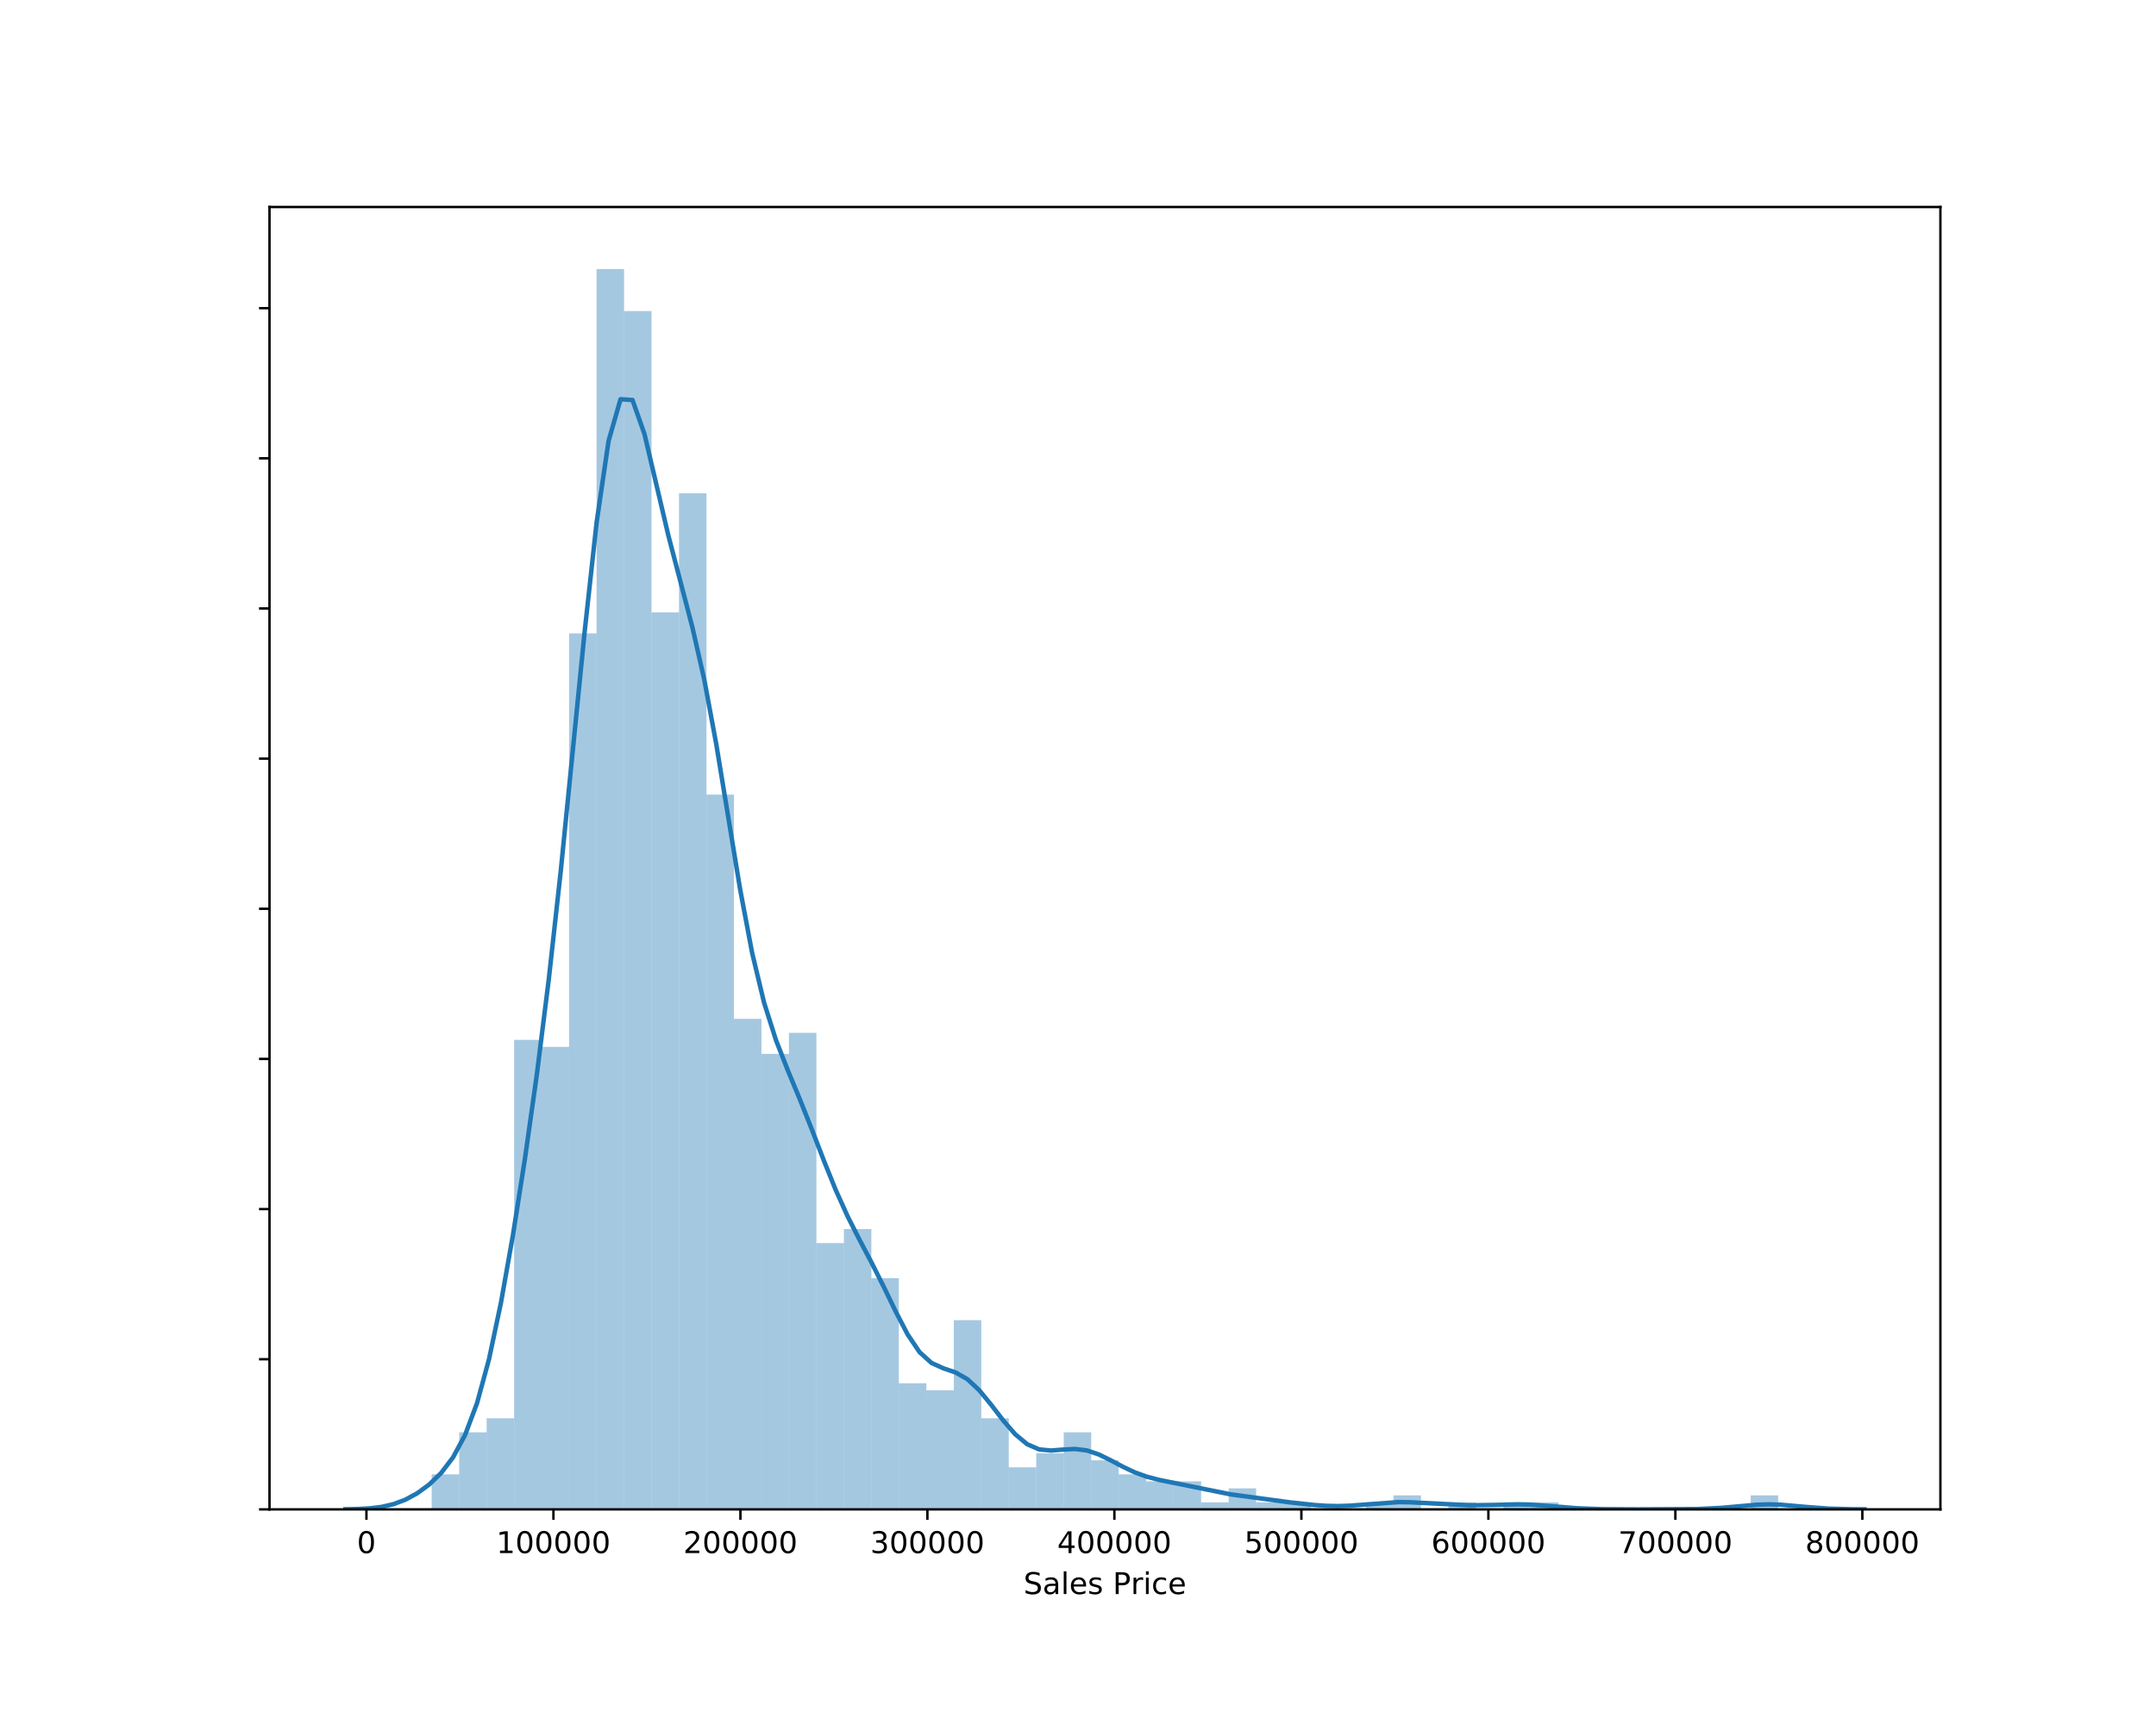 <?xml version="1.0" encoding="utf-8" standalone="no"?>
<!DOCTYPE svg PUBLIC "-//W3C//DTD SVG 1.1//EN"
  "http://www.w3.org/Graphics/SVG/1.1/DTD/svg11.dtd">
<!-- Created with matplotlib (https://matplotlib.org/) -->
<svg height="576pt" version="1.1" viewBox="0 0 720 576" width="720pt" xmlns="http://www.w3.org/2000/svg" xmlns:xlink="http://www.w3.org/1999/xlink">
 <defs>
  <style type="text/css">
*{stroke-linecap:butt;stroke-linejoin:round;}
  </style>
 </defs>
 <g id="figure_1">
  <g id="patch_1">
   <path d="M 0 576 
L 720 576 
L 720 0 
L 0 0 
z
" style="fill:#ffffff;"/>
  </g>
  <g id="axes_1">
   <g id="patch_2">
    <path d="M 90 504 
L 648 504 
L 648 69.12 
L 90 69.12 
z
" style="fill:#ffffff;"/>
   </g>
   <g id="patch_3">
    <path clip-path="url(#p84e4a8d80a)" d="M 144.166 504 
L 153.342 504 
L 153.342 492.3 
L 144.166 492.3 
z
" style="fill:#1f77b4;opacity:0.4;"/>
   </g>
   <g id="patch_4">
    <path clip-path="url(#p84e4a8d80a)" d="M 153.342 504 
L 162.519 504 
L 162.519 478.261 
L 153.342 478.261 
z
" style="fill:#1f77b4;opacity:0.4;"/>
   </g>
   <g id="patch_5">
    <path clip-path="url(#p84e4a8d80a)" d="M 162.519 504 
L 171.696 504 
L 171.696 473.581 
L 162.519 473.581 
z
" style="fill:#1f77b4;opacity:0.4;"/>
   </g>
   <g id="patch_6">
    <path clip-path="url(#p84e4a8d80a)" d="M 171.696 504 
L 180.873 504 
L 180.873 347.223 
L 171.696 347.223 
z
" style="fill:#1f77b4;opacity:0.4;"/>
   </g>
   <g id="patch_7">
    <path clip-path="url(#p84e4a8d80a)" d="M 180.873 504 
L 190.05 504 
L 190.05 349.563 
L 180.873 349.563 
z
" style="fill:#1f77b4;opacity:0.4;"/>
   </g>
   <g id="patch_8">
    <path clip-path="url(#p84e4a8d80a)" d="M 190.05 504 
L 199.227 504 
L 199.227 211.506 
L 190.05 211.506 
z
" style="fill:#1f77b4;opacity:0.4;"/>
   </g>
   <g id="patch_9">
    <path clip-path="url(#p84e4a8d80a)" d="M 199.227 504 
L 208.404 504 
L 208.404 89.829 
L 199.227 89.829 
z
" style="fill:#1f77b4;opacity:0.4;"/>
   </g>
   <g id="patch_10">
    <path clip-path="url(#p84e4a8d80a)" d="M 208.404 504 
L 217.581 504 
L 217.581 103.868 
L 208.404 103.868 
z
" style="fill:#1f77b4;opacity:0.4;"/>
   </g>
   <g id="patch_11">
    <path clip-path="url(#p84e4a8d80a)" d="M 217.581 504 
L 226.758 504 
L 226.758 204.486 
L 217.581 204.486 
z
" style="fill:#1f77b4;opacity:0.4;"/>
   </g>
   <g id="patch_12">
    <path clip-path="url(#p84e4a8d80a)" d="M 226.758 504 
L 235.935 504 
L 235.935 164.707 
L 226.758 164.707 
z
" style="fill:#1f77b4;opacity:0.4;"/>
   </g>
   <g id="patch_13">
    <path clip-path="url(#p84e4a8d80a)" d="M 235.935 504 
L 245.112 504 
L 245.112 265.325 
L 235.935 265.325 
z
" style="fill:#1f77b4;opacity:0.4;"/>
   </g>
   <g id="patch_14">
    <path clip-path="url(#p84e4a8d80a)" d="M 245.112 504 
L 254.289 504 
L 254.289 340.203 
L 245.112 340.203 
z
" style="fill:#1f77b4;opacity:0.4;"/>
   </g>
   <g id="patch_15">
    <path clip-path="url(#p84e4a8d80a)" d="M 254.289 504 
L 263.465 504 
L 263.465 351.903 
L 254.289 351.903 
z
" style="fill:#1f77b4;opacity:0.4;"/>
   </g>
   <g id="patch_16">
    <path clip-path="url(#p84e4a8d80a)" d="M 263.465 504 
L 272.642 504 
L 272.642 344.883 
L 263.465 344.883 
z
" style="fill:#1f77b4;opacity:0.4;"/>
   </g>
   <g id="patch_17">
    <path clip-path="url(#p84e4a8d80a)" d="M 272.642 504 
L 281.819 504 
L 281.819 415.082 
L 272.642 415.082 
z
" style="fill:#1f77b4;opacity:0.4;"/>
   </g>
   <g id="patch_18">
    <path clip-path="url(#p84e4a8d80a)" d="M 281.819 504 
L 290.996 504 
L 290.996 410.402 
L 281.819 410.402 
z
" style="fill:#1f77b4;opacity:0.4;"/>
   </g>
   <g id="patch_19">
    <path clip-path="url(#p84e4a8d80a)" d="M 290.996 504 
L 300.173 504 
L 300.173 426.782 
L 290.996 426.782 
z
" style="fill:#1f77b4;opacity:0.4;"/>
   </g>
   <g id="patch_20">
    <path clip-path="url(#p84e4a8d80a)" d="M 300.173 504 
L 309.35 504 
L 309.35 461.881 
L 300.173 461.881 
z
" style="fill:#1f77b4;opacity:0.4;"/>
   </g>
   <g id="patch_21">
    <path clip-path="url(#p84e4a8d80a)" d="M 309.35 504 
L 318.527 504 
L 318.527 464.221 
L 309.35 464.221 
z
" style="fill:#1f77b4;opacity:0.4;"/>
   </g>
   <g id="patch_22">
    <path clip-path="url(#p84e4a8d80a)" d="M 318.527 504 
L 327.704 504 
L 327.704 440.821 
L 318.527 440.821 
z
" style="fill:#1f77b4;opacity:0.4;"/>
   </g>
   <g id="patch_23">
    <path clip-path="url(#p84e4a8d80a)" d="M 327.704 504 
L 336.881 504 
L 336.881 473.581 
L 327.704 473.581 
z
" style="fill:#1f77b4;opacity:0.4;"/>
   </g>
   <g id="patch_24">
    <path clip-path="url(#p84e4a8d80a)" d="M 336.881 504 
L 346.058 504 
L 346.058 489.96 
L 336.881 489.96 
z
" style="fill:#1f77b4;opacity:0.4;"/>
   </g>
   <g id="patch_25">
    <path clip-path="url(#p84e4a8d80a)" d="M 346.058 504 
L 355.235 504 
L 355.235 485.28 
L 346.058 485.28 
z
" style="fill:#1f77b4;opacity:0.4;"/>
   </g>
   <g id="patch_26">
    <path clip-path="url(#p84e4a8d80a)" d="M 355.235 504 
L 364.412 504 
L 364.412 478.261 
L 355.235 478.261 
z
" style="fill:#1f77b4;opacity:0.4;"/>
   </g>
   <g id="patch_27">
    <path clip-path="url(#p84e4a8d80a)" d="M 364.412 504 
L 373.588 504 
L 373.588 487.62 
L 364.412 487.62 
z
" style="fill:#1f77b4;opacity:0.4;"/>
   </g>
   <g id="patch_28">
    <path clip-path="url(#p84e4a8d80a)" d="M 373.588 504 
L 382.765 504 
L 382.765 492.3 
L 373.588 492.3 
z
" style="fill:#1f77b4;opacity:0.4;"/>
   </g>
   <g id="patch_29">
    <path clip-path="url(#p84e4a8d80a)" d="M 382.765 504 
L 391.942 504 
L 391.942 494.64 
L 382.765 494.64 
z
" style="fill:#1f77b4;opacity:0.4;"/>
   </g>
   <g id="patch_30">
    <path clip-path="url(#p84e4a8d80a)" d="M 391.942 504 
L 401.119 504 
L 401.119 494.64 
L 391.942 494.64 
z
" style="fill:#1f77b4;opacity:0.4;"/>
   </g>
   <g id="patch_31">
    <path clip-path="url(#p84e4a8d80a)" d="M 401.119 504 
L 410.296 504 
L 410.296 501.66 
L 401.119 501.66 
z
" style="fill:#1f77b4;opacity:0.4;"/>
   </g>
   <g id="patch_32">
    <path clip-path="url(#p84e4a8d80a)" d="M 410.296 504 
L 419.473 504 
L 419.473 496.98 
L 410.296 496.98 
z
" style="fill:#1f77b4;opacity:0.4;"/>
   </g>
   <g id="patch_33">
    <path clip-path="url(#p84e4a8d80a)" d="M 419.473 504 
L 428.65 504 
L 428.65 501.66 
L 419.473 501.66 
z
" style="fill:#1f77b4;opacity:0.4;"/>
   </g>
   <g id="patch_34">
    <path clip-path="url(#p84e4a8d80a)" d="M 428.65 504 
L 437.827 504 
L 437.827 501.66 
L 428.65 501.66 
z
" style="fill:#1f77b4;opacity:0.4;"/>
   </g>
   <g id="patch_35">
    <path clip-path="url(#p84e4a8d80a)" d="M 437.827 504 
L 447.004 504 
L 447.004 504 
L 437.827 504 
z
" style="fill:#1f77b4;opacity:0.4;"/>
   </g>
   <g id="patch_36">
    <path clip-path="url(#p84e4a8d80a)" d="M 447.004 504 
L 456.181 504 
L 456.181 504 
L 447.004 504 
z
" style="fill:#1f77b4;opacity:0.4;"/>
   </g>
   <g id="patch_37">
    <path clip-path="url(#p84e4a8d80a)" d="M 456.181 504 
L 465.358 504 
L 465.358 501.66 
L 456.181 501.66 
z
" style="fill:#1f77b4;opacity:0.4;"/>
   </g>
   <g id="patch_38">
    <path clip-path="url(#p84e4a8d80a)" d="M 465.358 504 
L 474.535 504 
L 474.535 499.32 
L 465.358 499.32 
z
" style="fill:#1f77b4;opacity:0.4;"/>
   </g>
   <g id="patch_39">
    <path clip-path="url(#p84e4a8d80a)" d="M 474.535 504 
L 483.711 504 
L 483.711 504 
L 474.535 504 
z
" style="fill:#1f77b4;opacity:0.4;"/>
   </g>
   <g id="patch_40">
    <path clip-path="url(#p84e4a8d80a)" d="M 483.711 504 
L 492.888 504 
L 492.888 501.66 
L 483.711 501.66 
z
" style="fill:#1f77b4;opacity:0.4;"/>
   </g>
   <g id="patch_41">
    <path clip-path="url(#p84e4a8d80a)" d="M 492.888 504 
L 502.065 504 
L 502.065 504 
L 492.888 504 
z
" style="fill:#1f77b4;opacity:0.4;"/>
   </g>
   <g id="patch_42">
    <path clip-path="url(#p84e4a8d80a)" d="M 502.065 504 
L 511.242 504 
L 511.242 501.66 
L 502.065 501.66 
z
" style="fill:#1f77b4;opacity:0.4;"/>
   </g>
   <g id="patch_43">
    <path clip-path="url(#p84e4a8d80a)" d="M 511.242 504 
L 520.419 504 
L 520.419 501.66 
L 511.242 501.66 
z
" style="fill:#1f77b4;opacity:0.4;"/>
   </g>
   <g id="patch_44">
    <path clip-path="url(#p84e4a8d80a)" d="M 520.419 504 
L 529.596 504 
L 529.596 504 
L 520.419 504 
z
" style="fill:#1f77b4;opacity:0.4;"/>
   </g>
   <g id="patch_45">
    <path clip-path="url(#p84e4a8d80a)" d="M 529.596 504 
L 538.773 504 
L 538.773 504 
L 529.596 504 
z
" style="fill:#1f77b4;opacity:0.4;"/>
   </g>
   <g id="patch_46">
    <path clip-path="url(#p84e4a8d80a)" d="M 538.773 504 
L 547.95 504 
L 547.95 504 
L 538.773 504 
z
" style="fill:#1f77b4;opacity:0.4;"/>
   </g>
   <g id="patch_47">
    <path clip-path="url(#p84e4a8d80a)" d="M 547.95 504 
L 557.127 504 
L 557.127 504 
L 547.95 504 
z
" style="fill:#1f77b4;opacity:0.4;"/>
   </g>
   <g id="patch_48">
    <path clip-path="url(#p84e4a8d80a)" d="M 557.127 504 
L 566.304 504 
L 566.304 504 
L 557.127 504 
z
" style="fill:#1f77b4;opacity:0.4;"/>
   </g>
   <g id="patch_49">
    <path clip-path="url(#p84e4a8d80a)" d="M 566.304 504 
L 575.481 504 
L 575.481 504 
L 566.304 504 
z
" style="fill:#1f77b4;opacity:0.4;"/>
   </g>
   <g id="patch_50">
    <path clip-path="url(#p84e4a8d80a)" d="M 575.481 504 
L 584.658 504 
L 584.658 504 
L 575.481 504 
z
" style="fill:#1f77b4;opacity:0.4;"/>
   </g>
   <g id="patch_51">
    <path clip-path="url(#p84e4a8d80a)" d="M 584.658 504 
L 593.834 504 
L 593.834 499.32 
L 584.658 499.32 
z
" style="fill:#1f77b4;opacity:0.4;"/>
   </g>
   <g id="matplotlib.axis_1">
    <g id="xtick_1">
     <g id="line2d_1">
      <defs>
       <path d="M 0 0 
L 0 3.5 
" id="m00cb04e95c" style="stroke:#000000;stroke-width:0.8;"/>
      </defs>
      <g>
       <use style="stroke:#000000;stroke-width:0.8;" x="122.372" xlink:href="#m00cb04e95c" y="504"/>
      </g>
     </g>
     <g id="text_1">
      <!-- 0 -->
      <defs>
       <path d="M 31.781 66.406 
Q 24.172 66.406 20.328 58.906 
Q 16.5 51.422 16.5 36.375 
Q 16.5 21.391 20.328 13.891 
Q 24.172 6.391 31.781 6.391 
Q 39.453 6.391 43.281 13.891 
Q 47.125 21.391 47.125 36.375 
Q 47.125 51.422 43.281 58.906 
Q 39.453 66.406 31.781 66.406 
z
M 31.781 74.219 
Q 44.047 74.219 50.516 64.516 
Q 56.984 54.828 56.984 36.375 
Q 56.984 17.969 50.516 8.266 
Q 44.047 -1.422 31.781 -1.422 
Q 19.531 -1.422 13.062 8.266 
Q 6.594 17.969 6.594 36.375 
Q 6.594 54.828 13.062 64.516 
Q 19.531 74.219 31.781 74.219 
z
" id="DejaVuSans-48"/>
      </defs>
      <g transform="translate(119.191 518.598)scale(0.1 -0.1)">
       <use xlink:href="#DejaVuSans-48"/>
      </g>
     </g>
    </g>
    <g id="xtick_2">
     <g id="line2d_2">
      <g>
       <use style="stroke:#000000;stroke-width:0.8;" x="184.817" xlink:href="#m00cb04e95c" y="504"/>
      </g>
     </g>
     <g id="text_2">
      <!-- 100000 -->
      <defs>
       <path d="M 12.406 8.297 
L 28.516 8.297 
L 28.516 63.922 
L 10.984 60.406 
L 10.984 69.391 
L 28.422 72.906 
L 38.281 72.906 
L 38.281 8.297 
L 54.391 8.297 
L 54.391 0 
L 12.406 0 
z
" id="DejaVuSans-49"/>
      </defs>
      <g transform="translate(165.73 518.598)scale(0.1 -0.1)">
       <use xlink:href="#DejaVuSans-49"/>
       <use x="63.623" xlink:href="#DejaVuSans-48"/>
       <use x="127.246" xlink:href="#DejaVuSans-48"/>
       <use x="190.869" xlink:href="#DejaVuSans-48"/>
       <use x="254.492" xlink:href="#DejaVuSans-48"/>
       <use x="318.115" xlink:href="#DejaVuSans-48"/>
      </g>
     </g>
    </g>
    <g id="xtick_3">
     <g id="line2d_3">
      <g>
       <use style="stroke:#000000;stroke-width:0.8;" x="247.263" xlink:href="#m00cb04e95c" y="504"/>
      </g>
     </g>
     <g id="text_3">
      <!-- 200000 -->
      <defs>
       <path d="M 19.188 8.297 
L 53.609 8.297 
L 53.609 0 
L 7.328 0 
L 7.328 8.297 
Q 12.938 14.109 22.625 23.891 
Q 32.328 33.688 34.812 36.531 
Q 39.547 41.844 41.422 45.531 
Q 43.312 49.219 43.312 52.781 
Q 43.312 58.594 39.234 62.25 
Q 35.156 65.922 28.609 65.922 
Q 23.969 65.922 18.812 64.312 
Q 13.672 62.703 7.812 59.422 
L 7.812 69.391 
Q 13.766 71.781 18.938 73 
Q 24.125 74.219 28.422 74.219 
Q 39.75 74.219 46.484 68.547 
Q 53.219 62.891 53.219 53.422 
Q 53.219 48.922 51.531 44.891 
Q 49.859 40.875 45.406 35.406 
Q 44.188 33.984 37.641 27.219 
Q 31.109 20.453 19.188 8.297 
z
" id="DejaVuSans-50"/>
      </defs>
      <g transform="translate(228.175 518.598)scale(0.1 -0.1)">
       <use xlink:href="#DejaVuSans-50"/>
       <use x="63.623" xlink:href="#DejaVuSans-48"/>
       <use x="127.246" xlink:href="#DejaVuSans-48"/>
       <use x="190.869" xlink:href="#DejaVuSans-48"/>
       <use x="254.492" xlink:href="#DejaVuSans-48"/>
       <use x="318.115" xlink:href="#DejaVuSans-48"/>
      </g>
     </g>
    </g>
    <g id="xtick_4">
     <g id="line2d_4">
      <g>
       <use style="stroke:#000000;stroke-width:0.8;" x="309.708" xlink:href="#m00cb04e95c" y="504"/>
      </g>
     </g>
     <g id="text_4">
      <!-- 300000 -->
      <defs>
       <path d="M 40.578 39.312 
Q 47.656 37.797 51.625 33 
Q 55.609 28.219 55.609 21.188 
Q 55.609 10.406 48.188 4.484 
Q 40.766 -1.422 27.094 -1.422 
Q 22.516 -1.422 17.656 -0.516 
Q 12.797 0.391 7.625 2.203 
L 7.625 11.719 
Q 11.719 9.328 16.594 8.109 
Q 21.484 6.891 26.812 6.891 
Q 36.078 6.891 40.938 10.547 
Q 45.797 14.203 45.797 21.188 
Q 45.797 27.641 41.281 31.266 
Q 36.766 34.906 28.719 34.906 
L 20.219 34.906 
L 20.219 43.016 
L 29.109 43.016 
Q 36.375 43.016 40.234 45.922 
Q 44.094 48.828 44.094 54.297 
Q 44.094 59.906 40.109 62.906 
Q 36.141 65.922 28.719 65.922 
Q 24.656 65.922 20.016 65.031 
Q 15.375 64.156 9.812 62.312 
L 9.812 71.094 
Q 15.438 72.656 20.344 73.438 
Q 25.25 74.219 29.594 74.219 
Q 40.828 74.219 47.359 69.109 
Q 53.906 64.016 53.906 55.328 
Q 53.906 49.266 50.438 45.094 
Q 46.969 40.922 40.578 39.312 
z
" id="DejaVuSans-51"/>
      </defs>
      <g transform="translate(290.621 518.598)scale(0.1 -0.1)">
       <use xlink:href="#DejaVuSans-51"/>
       <use x="63.623" xlink:href="#DejaVuSans-48"/>
       <use x="127.246" xlink:href="#DejaVuSans-48"/>
       <use x="190.869" xlink:href="#DejaVuSans-48"/>
       <use x="254.492" xlink:href="#DejaVuSans-48"/>
       <use x="318.115" xlink:href="#DejaVuSans-48"/>
      </g>
     </g>
    </g>
    <g id="xtick_5">
     <g id="line2d_5">
      <g>
       <use style="stroke:#000000;stroke-width:0.8;" x="372.153" xlink:href="#m00cb04e95c" y="504"/>
      </g>
     </g>
     <g id="text_5">
      <!-- 400000 -->
      <defs>
       <path d="M 37.797 64.312 
L 12.891 25.391 
L 37.797 25.391 
z
M 35.203 72.906 
L 47.609 72.906 
L 47.609 25.391 
L 58.016 25.391 
L 58.016 17.188 
L 47.609 17.188 
L 47.609 0 
L 37.797 0 
L 37.797 17.188 
L 4.891 17.188 
L 4.891 26.703 
z
" id="DejaVuSans-52"/>
      </defs>
      <g transform="translate(353.066 518.598)scale(0.1 -0.1)">
       <use xlink:href="#DejaVuSans-52"/>
       <use x="63.623" xlink:href="#DejaVuSans-48"/>
       <use x="127.246" xlink:href="#DejaVuSans-48"/>
       <use x="190.869" xlink:href="#DejaVuSans-48"/>
       <use x="254.492" xlink:href="#DejaVuSans-48"/>
       <use x="318.115" xlink:href="#DejaVuSans-48"/>
      </g>
     </g>
    </g>
    <g id="xtick_6">
     <g id="line2d_6">
      <g>
       <use style="stroke:#000000;stroke-width:0.8;" x="434.599" xlink:href="#m00cb04e95c" y="504"/>
      </g>
     </g>
     <g id="text_6">
      <!-- 500000 -->
      <defs>
       <path d="M 10.797 72.906 
L 49.516 72.906 
L 49.516 64.594 
L 19.828 64.594 
L 19.828 46.734 
Q 21.969 47.469 24.109 47.828 
Q 26.266 48.188 28.422 48.188 
Q 40.625 48.188 47.75 41.5 
Q 54.891 34.812 54.891 23.391 
Q 54.891 11.625 47.562 5.094 
Q 40.234 -1.422 26.906 -1.422 
Q 22.312 -1.422 17.547 -0.641 
Q 12.797 0.141 7.719 1.703 
L 7.719 11.625 
Q 12.109 9.234 16.797 8.062 
Q 21.484 6.891 26.703 6.891 
Q 35.156 6.891 40.078 11.328 
Q 45.016 15.766 45.016 23.391 
Q 45.016 31 40.078 35.438 
Q 35.156 39.891 26.703 39.891 
Q 22.75 39.891 18.812 39.016 
Q 14.891 38.141 10.797 36.281 
z
" id="DejaVuSans-53"/>
      </defs>
      <g transform="translate(415.511 518.598)scale(0.1 -0.1)">
       <use xlink:href="#DejaVuSans-53"/>
       <use x="63.623" xlink:href="#DejaVuSans-48"/>
       <use x="127.246" xlink:href="#DejaVuSans-48"/>
       <use x="190.869" xlink:href="#DejaVuSans-48"/>
       <use x="254.492" xlink:href="#DejaVuSans-48"/>
       <use x="318.115" xlink:href="#DejaVuSans-48"/>
      </g>
     </g>
    </g>
    <g id="xtick_7">
     <g id="line2d_7">
      <g>
       <use style="stroke:#000000;stroke-width:0.8;" x="497.044" xlink:href="#m00cb04e95c" y="504"/>
      </g>
     </g>
     <g id="text_7">
      <!-- 600000 -->
      <defs>
       <path d="M 33.016 40.375 
Q 26.375 40.375 22.484 35.828 
Q 18.609 31.297 18.609 23.391 
Q 18.609 15.531 22.484 10.953 
Q 26.375 6.391 33.016 6.391 
Q 39.656 6.391 43.531 10.953 
Q 47.406 15.531 47.406 23.391 
Q 47.406 31.297 43.531 35.828 
Q 39.656 40.375 33.016 40.375 
z
M 52.594 71.297 
L 52.594 62.312 
Q 48.875 64.062 45.094 64.984 
Q 41.312 65.922 37.594 65.922 
Q 27.828 65.922 22.672 59.328 
Q 17.531 52.734 16.797 39.406 
Q 19.672 43.656 24.016 45.922 
Q 28.375 48.188 33.594 48.188 
Q 44.578 48.188 50.953 41.516 
Q 57.328 34.859 57.328 23.391 
Q 57.328 12.156 50.688 5.359 
Q 44.047 -1.422 33.016 -1.422 
Q 20.359 -1.422 13.672 8.266 
Q 6.984 17.969 6.984 36.375 
Q 6.984 53.656 15.188 63.938 
Q 23.391 74.219 37.203 74.219 
Q 40.922 74.219 44.703 73.484 
Q 48.484 72.75 52.594 71.297 
z
" id="DejaVuSans-54"/>
      </defs>
      <g transform="translate(477.957 518.598)scale(0.1 -0.1)">
       <use xlink:href="#DejaVuSans-54"/>
       <use x="63.623" xlink:href="#DejaVuSans-48"/>
       <use x="127.246" xlink:href="#DejaVuSans-48"/>
       <use x="190.869" xlink:href="#DejaVuSans-48"/>
       <use x="254.492" xlink:href="#DejaVuSans-48"/>
       <use x="318.115" xlink:href="#DejaVuSans-48"/>
      </g>
     </g>
    </g>
    <g id="xtick_8">
     <g id="line2d_8">
      <g>
       <use style="stroke:#000000;stroke-width:0.8;" x="559.49" xlink:href="#m00cb04e95c" y="504"/>
      </g>
     </g>
     <g id="text_8">
      <!-- 700000 -->
      <defs>
       <path d="M 8.203 72.906 
L 55.078 72.906 
L 55.078 68.703 
L 28.609 0 
L 18.312 0 
L 43.219 64.594 
L 8.203 64.594 
z
" id="DejaVuSans-55"/>
      </defs>
      <g transform="translate(540.402 518.598)scale(0.1 -0.1)">
       <use xlink:href="#DejaVuSans-55"/>
       <use x="63.623" xlink:href="#DejaVuSans-48"/>
       <use x="127.246" xlink:href="#DejaVuSans-48"/>
       <use x="190.869" xlink:href="#DejaVuSans-48"/>
       <use x="254.492" xlink:href="#DejaVuSans-48"/>
       <use x="318.115" xlink:href="#DejaVuSans-48"/>
      </g>
     </g>
    </g>
    <g id="xtick_9">
     <g id="line2d_9">
      <g>
       <use style="stroke:#000000;stroke-width:0.8;" x="621.935" xlink:href="#m00cb04e95c" y="504"/>
      </g>
     </g>
     <g id="text_9">
      <!-- 800000 -->
      <defs>
       <path d="M 31.781 34.625 
Q 24.75 34.625 20.719 30.859 
Q 16.703 27.094 16.703 20.516 
Q 16.703 13.922 20.719 10.156 
Q 24.75 6.391 31.781 6.391 
Q 38.812 6.391 42.859 10.172 
Q 46.922 13.969 46.922 20.516 
Q 46.922 27.094 42.891 30.859 
Q 38.875 34.625 31.781 34.625 
z
M 21.922 38.812 
Q 15.578 40.375 12.031 44.719 
Q 8.5 49.078 8.5 55.328 
Q 8.5 64.062 14.719 69.141 
Q 20.953 74.219 31.781 74.219 
Q 42.672 74.219 48.875 69.141 
Q 55.078 64.062 55.078 55.328 
Q 55.078 49.078 51.531 44.719 
Q 48 40.375 41.703 38.812 
Q 48.828 37.156 52.797 32.312 
Q 56.781 27.484 56.781 20.516 
Q 56.781 9.906 50.312 4.234 
Q 43.844 -1.422 31.781 -1.422 
Q 19.734 -1.422 13.25 4.234 
Q 6.781 9.906 6.781 20.516 
Q 6.781 27.484 10.781 32.312 
Q 14.797 37.156 21.922 38.812 
z
M 18.312 54.391 
Q 18.312 48.734 21.844 45.562 
Q 25.391 42.391 31.781 42.391 
Q 38.141 42.391 41.719 45.562 
Q 45.312 48.734 45.312 54.391 
Q 45.312 60.062 41.719 63.234 
Q 38.141 66.406 31.781 66.406 
Q 25.391 66.406 21.844 63.234 
Q 18.312 60.062 18.312 54.391 
z
" id="DejaVuSans-56"/>
      </defs>
      <g transform="translate(602.847 518.598)scale(0.1 -0.1)">
       <use xlink:href="#DejaVuSans-56"/>
       <use x="63.623" xlink:href="#DejaVuSans-48"/>
       <use x="127.246" xlink:href="#DejaVuSans-48"/>
       <use x="190.869" xlink:href="#DejaVuSans-48"/>
       <use x="254.492" xlink:href="#DejaVuSans-48"/>
       <use x="318.115" xlink:href="#DejaVuSans-48"/>
      </g>
     </g>
    </g>
    <g id="text_10">
     <!-- Sales Price -->
     <defs>
      <path d="M 53.516 70.516 
L 53.516 60.891 
Q 47.906 63.578 42.922 64.891 
Q 37.938 66.219 33.297 66.219 
Q 25.25 66.219 20.875 63.094 
Q 16.5 59.969 16.5 54.203 
Q 16.5 49.359 19.406 46.891 
Q 22.312 44.438 30.422 42.922 
L 36.375 41.703 
Q 47.406 39.594 52.656 34.297 
Q 57.906 29 57.906 20.125 
Q 57.906 9.516 50.797 4.047 
Q 43.703 -1.422 29.984 -1.422 
Q 24.812 -1.422 18.969 -0.25 
Q 13.141 0.922 6.891 3.219 
L 6.891 13.375 
Q 12.891 10.016 18.656 8.297 
Q 24.422 6.594 29.984 6.594 
Q 38.422 6.594 43.016 9.906 
Q 47.609 13.234 47.609 19.391 
Q 47.609 24.75 44.312 27.781 
Q 41.016 30.812 33.5 32.328 
L 27.484 33.5 
Q 16.453 35.688 11.516 40.375 
Q 6.594 45.062 6.594 53.422 
Q 6.594 63.094 13.406 68.656 
Q 20.219 74.219 32.172 74.219 
Q 37.312 74.219 42.625 73.281 
Q 47.953 72.359 53.516 70.516 
z
" id="DejaVuSans-83"/>
      <path d="M 34.281 27.484 
Q 23.391 27.484 19.188 25 
Q 14.984 22.516 14.984 16.5 
Q 14.984 11.719 18.141 8.906 
Q 21.297 6.109 26.703 6.109 
Q 34.188 6.109 38.703 11.406 
Q 43.219 16.703 43.219 25.484 
L 43.219 27.484 
z
M 52.203 31.203 
L 52.203 0 
L 43.219 0 
L 43.219 8.297 
Q 40.141 3.328 35.547 0.953 
Q 30.953 -1.422 24.312 -1.422 
Q 15.922 -1.422 10.953 3.297 
Q 6 8.016 6 15.922 
Q 6 25.141 12.172 29.828 
Q 18.359 34.516 30.609 34.516 
L 43.219 34.516 
L 43.219 35.406 
Q 43.219 41.609 39.141 45 
Q 35.062 48.391 27.688 48.391 
Q 23 48.391 18.547 47.266 
Q 14.109 46.141 10.016 43.891 
L 10.016 52.203 
Q 14.938 54.109 19.578 55.047 
Q 24.219 56 28.609 56 
Q 40.484 56 46.344 49.844 
Q 52.203 43.703 52.203 31.203 
z
" id="DejaVuSans-97"/>
      <path d="M 9.422 75.984 
L 18.406 75.984 
L 18.406 0 
L 9.422 0 
z
" id="DejaVuSans-108"/>
      <path d="M 56.203 29.594 
L 56.203 25.203 
L 14.891 25.203 
Q 15.484 15.922 20.484 11.062 
Q 25.484 6.203 34.422 6.203 
Q 39.594 6.203 44.453 7.469 
Q 49.312 8.734 54.109 11.281 
L 54.109 2.781 
Q 49.266 0.734 44.188 -0.344 
Q 39.109 -1.422 33.891 -1.422 
Q 20.797 -1.422 13.156 6.188 
Q 5.516 13.812 5.516 26.812 
Q 5.516 40.234 12.766 48.109 
Q 20.016 56 32.328 56 
Q 43.359 56 49.781 48.891 
Q 56.203 41.797 56.203 29.594 
z
M 47.219 32.234 
Q 47.125 39.594 43.094 43.984 
Q 39.062 48.391 32.422 48.391 
Q 24.906 48.391 20.391 44.141 
Q 15.875 39.891 15.188 32.172 
z
" id="DejaVuSans-101"/>
      <path d="M 44.281 53.078 
L 44.281 44.578 
Q 40.484 46.531 36.375 47.5 
Q 32.281 48.484 27.875 48.484 
Q 21.188 48.484 17.844 46.438 
Q 14.5 44.391 14.5 40.281 
Q 14.5 37.156 16.891 35.375 
Q 19.281 33.594 26.516 31.984 
L 29.594 31.297 
Q 39.156 29.25 43.188 25.516 
Q 47.219 21.781 47.219 15.094 
Q 47.219 7.469 41.188 3.016 
Q 35.156 -1.422 24.609 -1.422 
Q 20.219 -1.422 15.453 -0.562 
Q 10.688 0.297 5.422 2 
L 5.422 11.281 
Q 10.406 8.688 15.234 7.391 
Q 20.062 6.109 24.812 6.109 
Q 31.156 6.109 34.562 8.281 
Q 37.984 10.453 37.984 14.406 
Q 37.984 18.062 35.516 20.016 
Q 33.062 21.969 24.703 23.781 
L 21.578 24.516 
Q 13.234 26.266 9.516 29.906 
Q 5.812 33.547 5.812 39.891 
Q 5.812 47.609 11.281 51.797 
Q 16.75 56 26.812 56 
Q 31.781 56 36.172 55.266 
Q 40.578 54.547 44.281 53.078 
z
" id="DejaVuSans-115"/>
      <path id="DejaVuSans-32"/>
      <path d="M 19.672 64.797 
L 19.672 37.406 
L 32.078 37.406 
Q 38.969 37.406 42.719 40.969 
Q 46.484 44.531 46.484 51.125 
Q 46.484 57.672 42.719 61.234 
Q 38.969 64.797 32.078 64.797 
z
M 9.812 72.906 
L 32.078 72.906 
Q 44.344 72.906 50.609 67.359 
Q 56.891 61.812 56.891 51.125 
Q 56.891 40.328 50.609 34.812 
Q 44.344 29.297 32.078 29.297 
L 19.672 29.297 
L 19.672 0 
L 9.812 0 
z
" id="DejaVuSans-80"/>
      <path d="M 41.109 46.297 
Q 39.594 47.172 37.812 47.578 
Q 36.031 48 33.891 48 
Q 26.266 48 22.188 43.047 
Q 18.109 38.094 18.109 28.812 
L 18.109 0 
L 9.078 0 
L 9.078 54.688 
L 18.109 54.688 
L 18.109 46.188 
Q 20.953 51.172 25.484 53.578 
Q 30.031 56 36.531 56 
Q 37.453 56 38.578 55.875 
Q 39.703 55.766 41.062 55.516 
z
" id="DejaVuSans-114"/>
      <path d="M 9.422 54.688 
L 18.406 54.688 
L 18.406 0 
L 9.422 0 
z
M 9.422 75.984 
L 18.406 75.984 
L 18.406 64.594 
L 9.422 64.594 
z
" id="DejaVuSans-105"/>
      <path d="M 48.781 52.594 
L 48.781 44.188 
Q 44.969 46.297 41.141 47.344 
Q 37.312 48.391 33.406 48.391 
Q 24.656 48.391 19.812 42.844 
Q 14.984 37.312 14.984 27.297 
Q 14.984 17.281 19.812 11.734 
Q 24.656 6.203 33.406 6.203 
Q 37.312 6.203 41.141 7.25 
Q 44.969 8.297 48.781 10.406 
L 48.781 2.094 
Q 45.016 0.344 40.984 -0.531 
Q 36.969 -1.422 32.422 -1.422 
Q 20.062 -1.422 12.781 6.344 
Q 5.516 14.109 5.516 27.297 
Q 5.516 40.672 12.859 48.328 
Q 20.219 56 33.016 56 
Q 37.156 56 41.109 55.141 
Q 45.062 54.297 48.781 52.594 
z
" id="DejaVuSans-99"/>
     </defs>
     <g transform="translate(341.818 532.277)scale(0.1 -0.1)">
      <use xlink:href="#DejaVuSans-83"/>
      <use x="63.477" xlink:href="#DejaVuSans-97"/>
      <use x="124.756" xlink:href="#DejaVuSans-108"/>
      <use x="152.539" xlink:href="#DejaVuSans-101"/>
      <use x="214.062" xlink:href="#DejaVuSans-115"/>
      <use x="266.162" xlink:href="#DejaVuSans-32"/>
      <use x="297.949" xlink:href="#DejaVuSans-80"/>
      <use x="358.236" xlink:href="#DejaVuSans-114"/>
      <use x="399.35" xlink:href="#DejaVuSans-105"/>
      <use x="427.133" xlink:href="#DejaVuSans-99"/>
      <use x="482.113" xlink:href="#DejaVuSans-101"/>
     </g>
    </g>
   </g>
   <g id="matplotlib.axis_2">
    <g id="ytick_1">
     <g id="line2d_10">
      <defs>
       <path d="M 0 0 
L -3.5 0 
" id="mf5a575ccd8" style="stroke:#000000;stroke-width:0.8;"/>
      </defs>
      <g>
       <use style="stroke:#000000;stroke-width:0.8;" x="90" xlink:href="#mf5a575ccd8" y="504"/>
      </g>
     </g>
    </g>
    <g id="ytick_2">
     <g id="line2d_11">
      <g>
       <use style="stroke:#000000;stroke-width:0.8;" x="90" xlink:href="#mf5a575ccd8" y="453.863"/>
      </g>
     </g>
    </g>
    <g id="ytick_3">
     <g id="line2d_12">
      <g>
       <use style="stroke:#000000;stroke-width:0.8;" x="90" xlink:href="#mf5a575ccd8" y="403.725"/>
      </g>
     </g>
    </g>
    <g id="ytick_4">
     <g id="line2d_13">
      <g>
       <use style="stroke:#000000;stroke-width:0.8;" x="90" xlink:href="#mf5a575ccd8" y="353.588"/>
      </g>
     </g>
    </g>
    <g id="ytick_5">
     <g id="line2d_14">
      <g>
       <use style="stroke:#000000;stroke-width:0.8;" x="90" xlink:href="#mf5a575ccd8" y="303.451"/>
      </g>
     </g>
    </g>
    <g id="ytick_6">
     <g id="line2d_15">
      <g>
       <use style="stroke:#000000;stroke-width:0.8;" x="90" xlink:href="#mf5a575ccd8" y="253.313"/>
      </g>
     </g>
    </g>
    <g id="ytick_7">
     <g id="line2d_16">
      <g>
       <use style="stroke:#000000;stroke-width:0.8;" x="90" xlink:href="#mf5a575ccd8" y="203.176"/>
      </g>
     </g>
    </g>
    <g id="ytick_8">
     <g id="line2d_17">
      <g>
       <use style="stroke:#000000;stroke-width:0.8;" x="90" xlink:href="#mf5a575ccd8" y="153.039"/>
      </g>
     </g>
    </g>
    <g id="ytick_9">
     <g id="line2d_18">
      <g>
       <use style="stroke:#000000;stroke-width:0.8;" x="90" xlink:href="#mf5a575ccd8" y="102.901"/>
      </g>
     </g>
    </g>
   </g>
   <g id="line2d_19">
    <path clip-path="url(#p84e4a8d80a)" d="M 115.364 503.962 
L 119.358 503.883 
L 123.352 503.669 
L 127.346 503.189 
L 131.341 502.278 
L 135.335 500.786 
L 139.329 498.621 
L 143.324 495.709 
L 147.318 491.856 
L 151.312 486.605 
L 155.306 479.166 
L 159.301 468.546 
L 163.295 453.902 
L 167.289 435.031 
L 171.283 412.501 
L 175.278 387.079 
L 179.272 358.844 
L 183.266 327.013 
L 187.261 290.9 
L 195.249 210.868 
L 199.243 174.428 
L 203.238 147.214 
L 207.232 133.304 
L 211.226 133.576 
L 215.22 144.928 
L 223.209 178.849 
L 231.198 209.365 
L 235.192 226.923 
L 239.186 248.427 
L 247.175 296.999 
L 251.169 318.156 
L 255.163 334.797 
L 259.157 347.366 
L 263.152 357.548 
L 267.146 367.159 
L 271.14 377.198 
L 275.135 387.549 
L 279.129 397.442 
L 283.123 406.27 
L 287.117 414.13 
L 291.112 421.706 
L 295.106 429.641 
L 299.1 437.887 
L 303.094 445.566 
L 307.089 451.504 
L 311.083 455.11 
L 315.077 456.908 
L 319.072 458.264 
L 323.066 460.524 
L 327.06 464.26 
L 331.054 469.144 
L 335.049 474.336 
L 339.043 478.931 
L 343.037 482.242 
L 347.031 483.978 
L 351.026 484.354 
L 355.02 484.033 
L 359.014 483.83 
L 363.009 484.332 
L 367.003 485.688 
L 370.997 487.647 
L 374.991 489.767 
L 378.986 491.648 
L 382.98 493.09 
L 386.974 494.13 
L 410.94 498.98 
L 430.911 501.674 
L 438.9 502.544 
L 442.894 502.812 
L 446.888 502.895 
L 450.883 502.763 
L 466.86 501.579 
L 470.854 501.629 
L 490.825 502.631 
L 498.814 502.523 
L 506.802 502.32 
L 510.797 502.396 
L 518.785 502.984 
L 526.774 503.63 
L 534.762 503.926 
L 546.745 503.998 
L 566.717 503.896 
L 574.705 503.509 
L 586.688 502.446 
L 590.682 502.321 
L 594.676 502.442 
L 602.665 503.152 
L 610.654 503.752 
L 618.642 503.96 
L 622.636 503.979 
L 622.636 503.979 
" style="fill:none;stroke:#1f77b4;stroke-linecap:square;stroke-width:1.5;"/>
   </g>
   <g id="patch_52">
    <path d="M 90 504 
L 90 69.12 
" style="fill:none;stroke:#000000;stroke-linecap:square;stroke-linejoin:miter;stroke-width:0.8;"/>
   </g>
   <g id="patch_53">
    <path d="M 648 504 
L 648 69.12 
" style="fill:none;stroke:#000000;stroke-linecap:square;stroke-linejoin:miter;stroke-width:0.8;"/>
   </g>
   <g id="patch_54">
    <path d="M 90 504 
L 648 504 
" style="fill:none;stroke:#000000;stroke-linecap:square;stroke-linejoin:miter;stroke-width:0.8;"/>
   </g>
   <g id="patch_55">
    <path d="M 90 69.12 
L 648 69.12 
" style="fill:none;stroke:#000000;stroke-linecap:square;stroke-linejoin:miter;stroke-width:0.8;"/>
   </g>
  </g>
 </g>
 <defs>
  <clipPath id="p84e4a8d80a">
   <rect height="434.88" width="558" x="90" y="69.12"/>
  </clipPath>
 </defs>
</svg>
